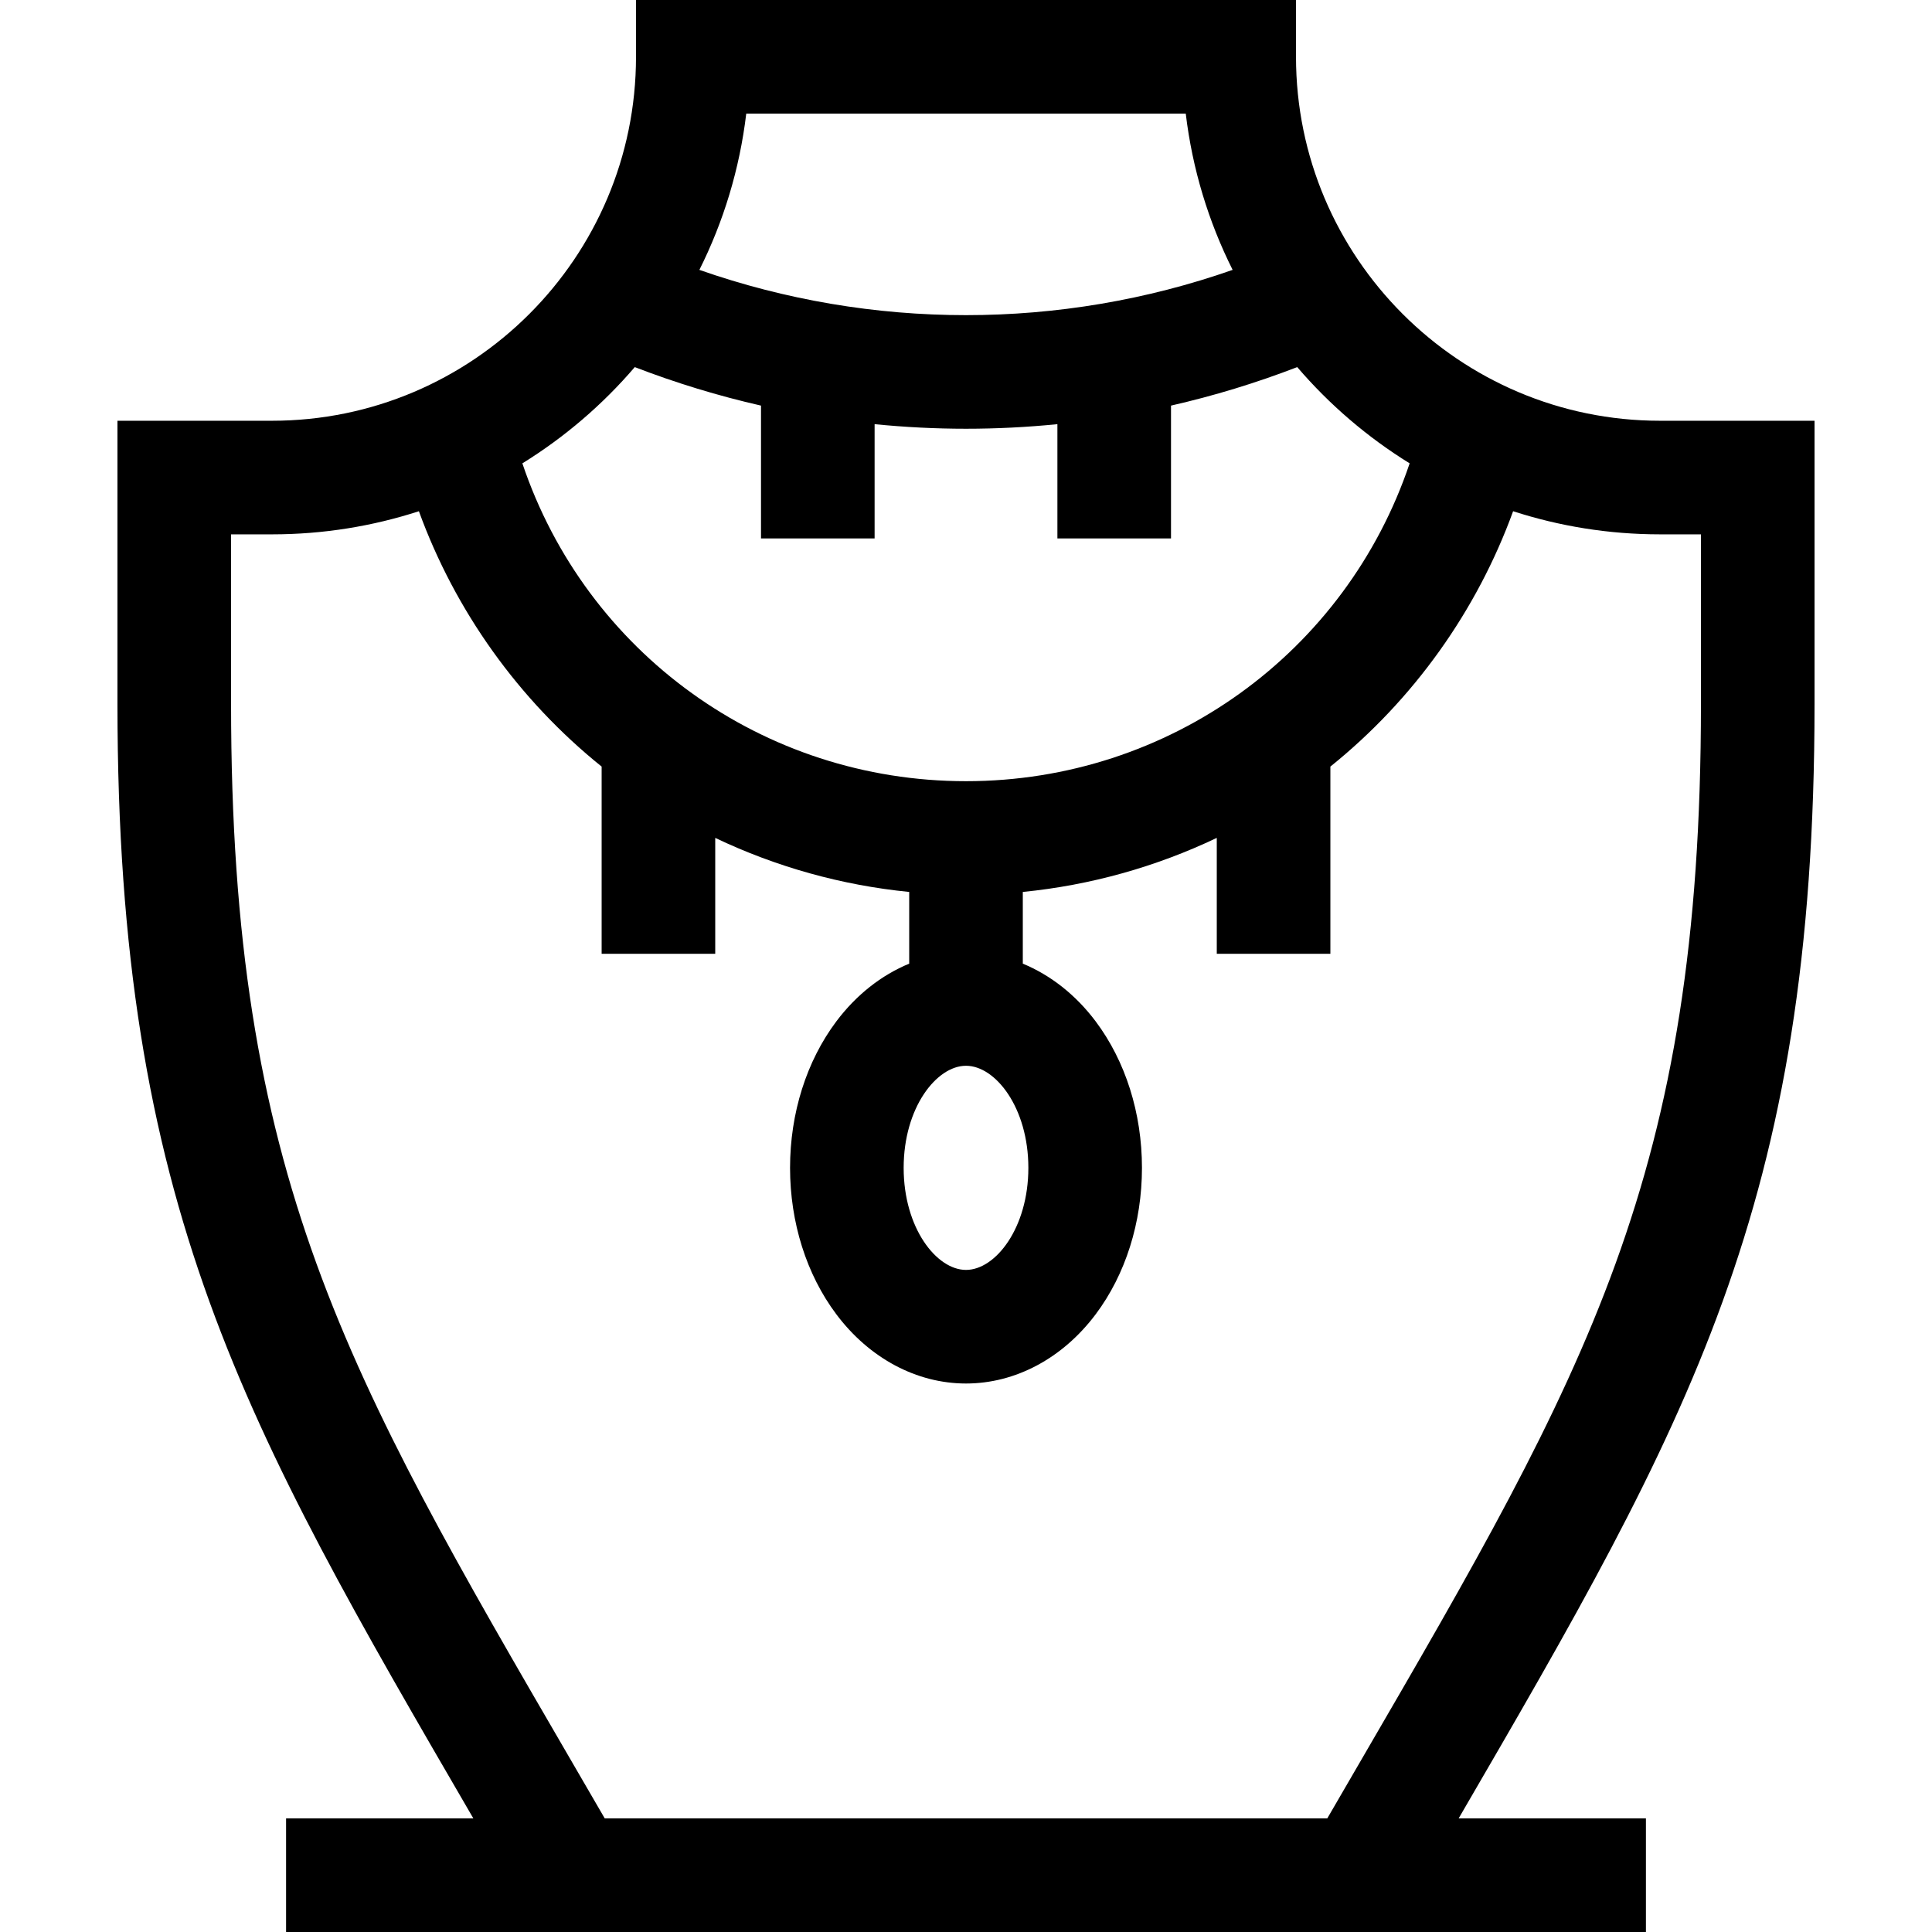 <svg id="Capa_1" enable-background="new 0 0 510.201 510.201" height="512" viewBox="0 0 510.201 510.201" width="512" xmlns="http://www.w3.org/2000/svg"><path id="XMLID_388_" d="m479.182 111.112h-40.823c-52.996 0-96.112-43.116-96.112-96.112v-15h-174.292v15c0 52.996-43.116 96.112-96.112 96.112h-40.824v74.829c0 132.506 33.381 190.026 93.983 294.26h-49.455v30h359.107v-30h-49.455c60.602-104.233 93.982-161.754 93.982-294.26v-74.829zm-166.049-81.112c1.747 14.671 6.023 28.578 12.379 41.27-45.511 15.94-95.311 15.94-140.822 0 6.355-12.693 10.632-26.599 12.379-41.27zm-145.504 66.945c10.903 4.208 22.046 7.593 33.336 10.168v35.075h30v-30.174c8.024.799 16.08 1.208 24.136 1.208s16.112-.41 24.137-1.208v30.174h30v-35.075c11.29-2.575 22.432-5.96 33.335-10.168 8.503 9.925 18.518 18.516 29.684 25.417-16.811 49.942-63.492 83.935-117.156 83.935s-100.345-33.993-117.156-83.935c11.166-6.901 21.181-15.493 29.684-25.417zm87.472 184.505c7.788 0 16.466 11.07 16.466 26.955s-8.678 26.954-16.466 26.954-16.466-11.069-16.466-26.954 8.678-26.955 16.466-26.955zm194.081-95.509c0 124.526-30.099 176.295-90.064 279.433-2.809 4.831-5.68 9.77-8.613 14.827h-190.808c-2.933-5.059-5.805-9.996-8.614-14.829-59.965-103.137-90.064-154.905-90.064-279.431v-44.829h10.824c13.524 0 26.555-2.147 38.777-6.107 9.558 26.263 26.299 49.776 48.257 67.434v49.433h30v-30.6c16.07 7.659 33.432 12.516 51.223 14.274v18.934c-7.321 3.025-13.977 8.226-19.25 15.257-7.878 10.504-12.216 24.236-12.216 38.667s4.338 28.162 12.216 38.666c8.717 11.622 21.2 18.288 34.25 18.288 13.049 0 25.533-6.666 34.25-18.288 7.877-10.504 12.216-24.235 12.216-38.666s-4.339-28.163-12.216-38.667c-5.273-7.03-11.929-12.232-19.25-15.257v-18.934c17.791-1.758 35.154-6.615 51.224-14.274v30.6h30v-49.434c21.958-17.657 38.699-41.17 48.256-67.434 12.223 3.959 25.253 6.107 38.778 6.107h10.823v44.83z"/></svg>